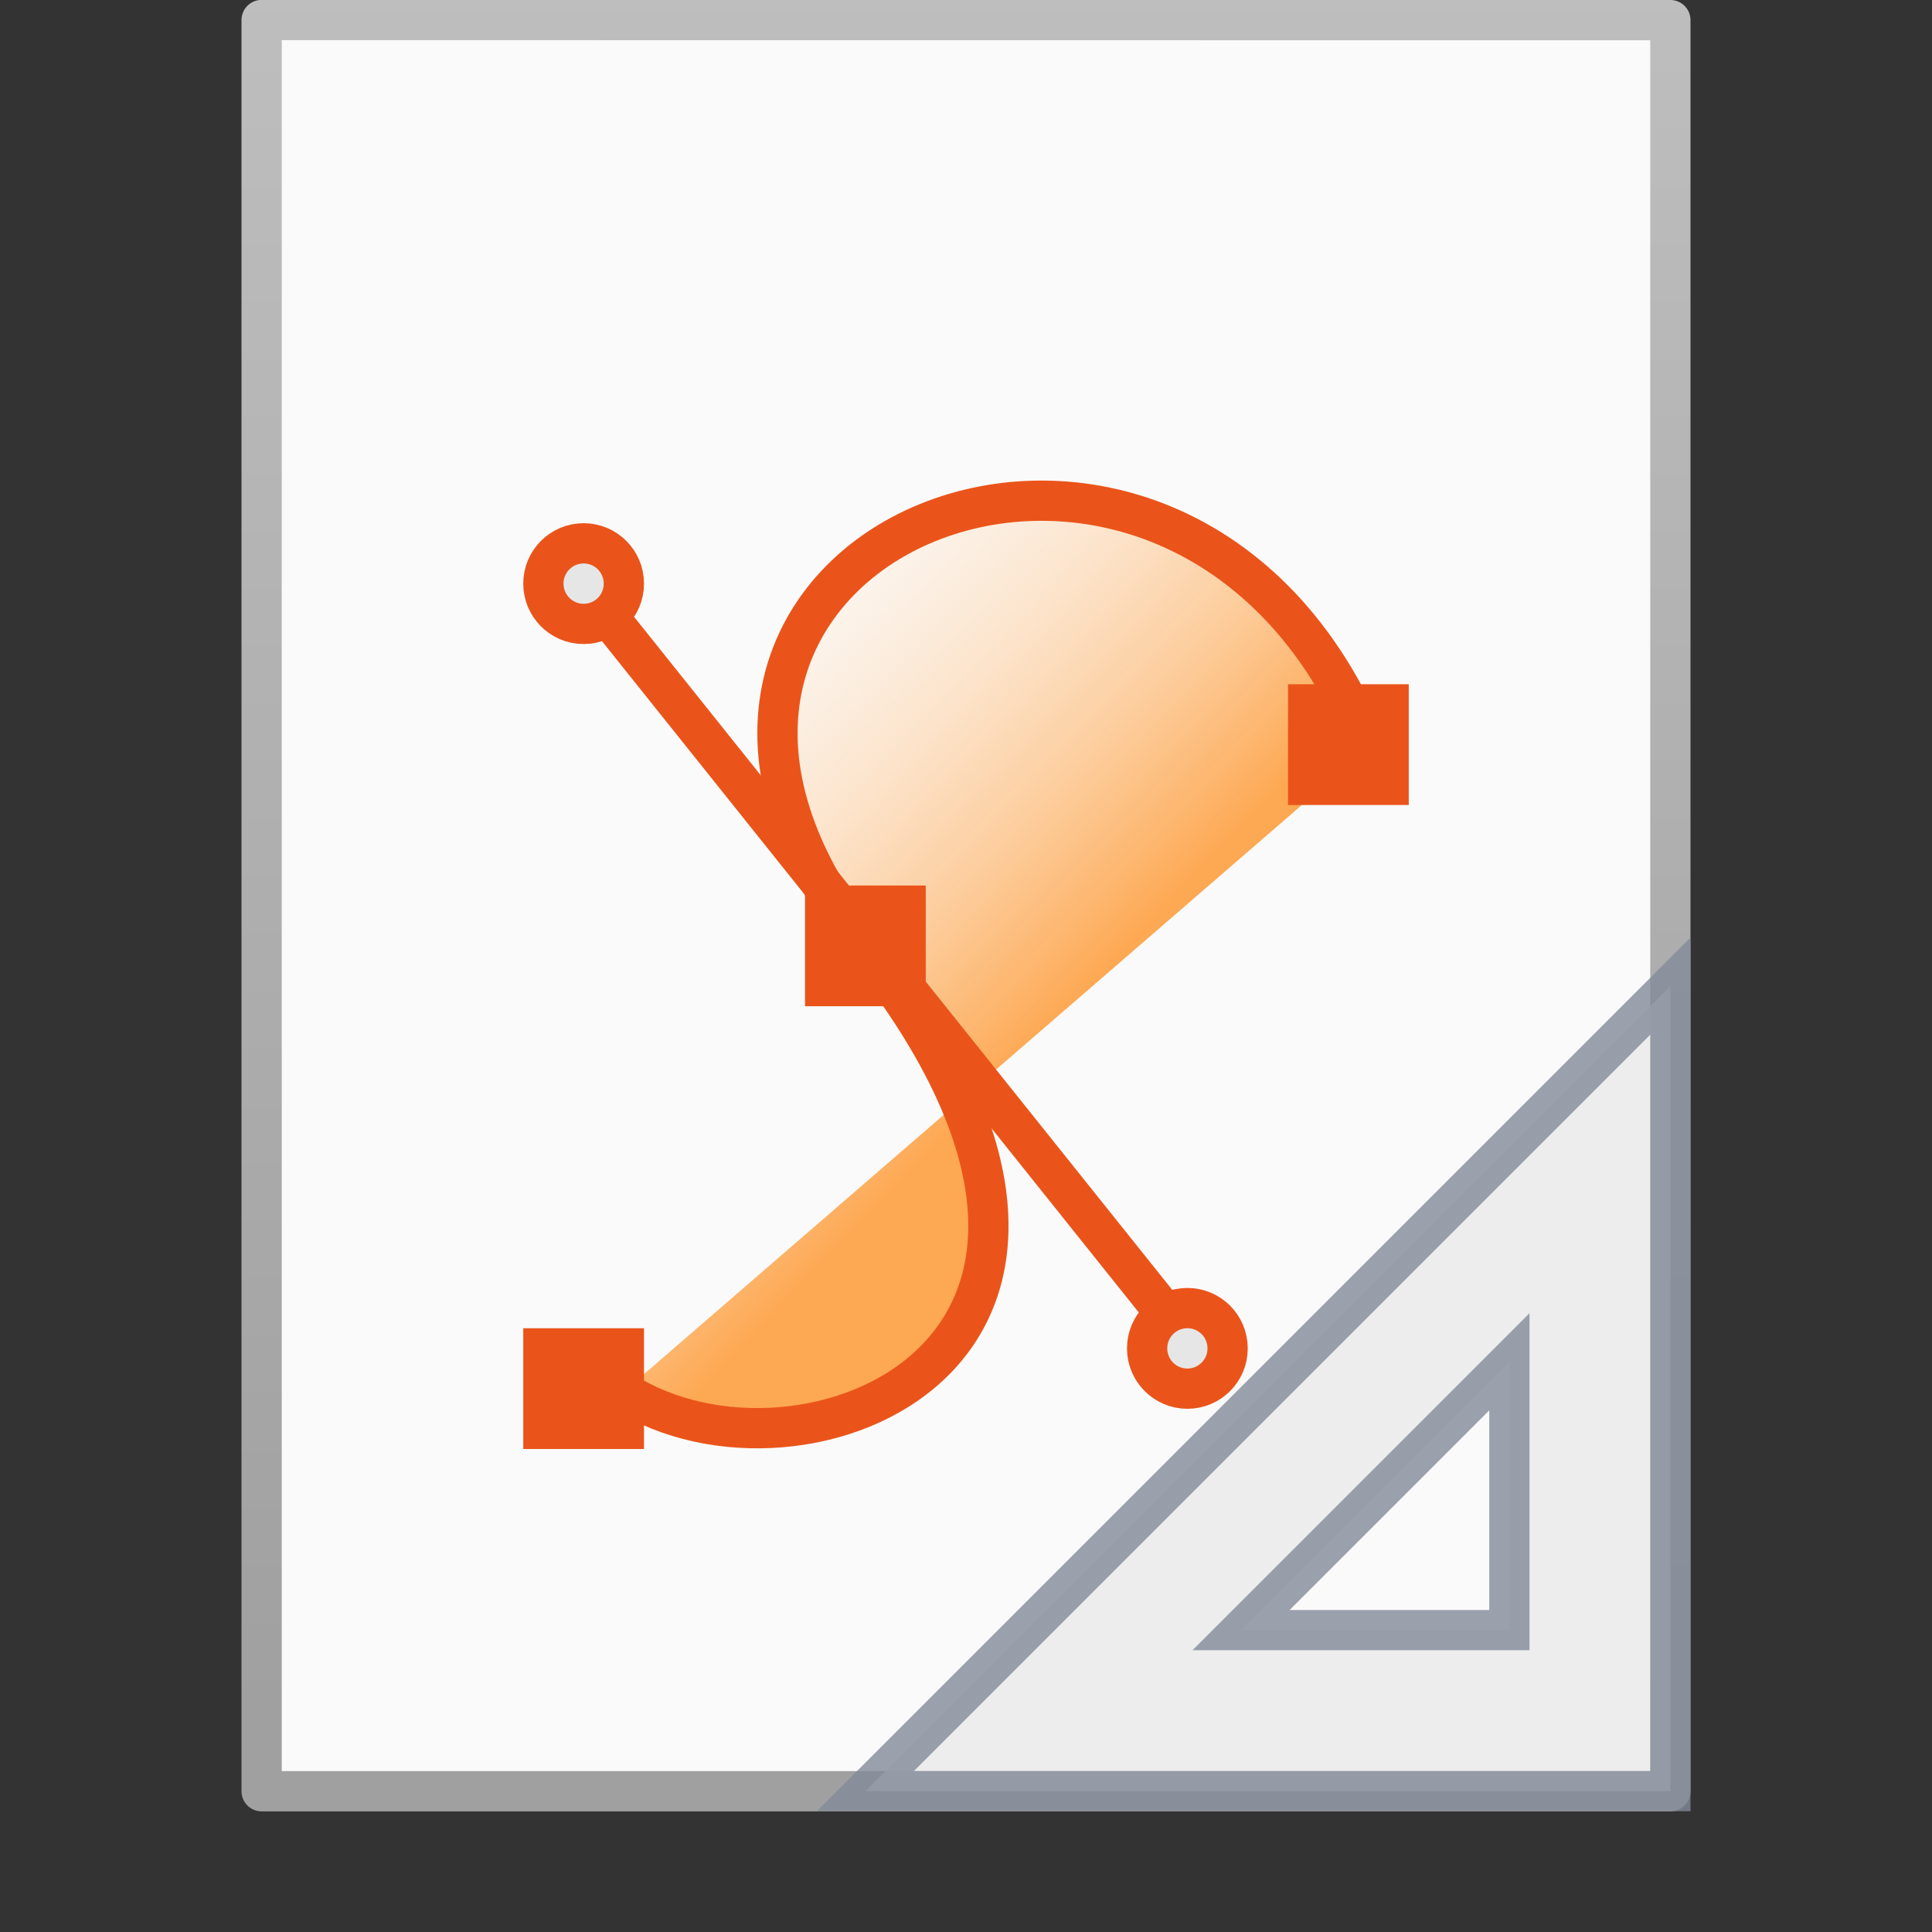 <?xml version="1.0" encoding="UTF-8" standalone="no"?>
<svg
   xmlns:dc="http://purl.org/dc/elements/1.1/"
   xmlns:cc="http://creativecommons.org/ns#"
   xmlns:rdf="http://www.w3.org/1999/02/22-rdf-syntax-ns#"
   xmlns:svg="http://www.w3.org/2000/svg"
   xmlns="http://www.w3.org/2000/svg"
   xmlns:xlink="http://www.w3.org/1999/xlink"
   id="svg4168"
   height="48"
   width="48"
   version="1.1">
  <rect width="100%" height="100%" fill="#333333" stroke="none"/>
  <defs
     id="defs4170">
    <linearGradient
       gradientTransform="matrix(1.05,0,0,0.993,-1.682,-0.764)"
       gradientUnits="userSpaceOnUse"
       xlink:href="#linearGradient4102"
       id="linearGradient3058"
       y2="13.664"
       x2="16.887"
       y1="24.24"
       x1="28.534" />
    <linearGradient
       id="linearGradient4102">
      <stop
         offset="0"
         style="stop-color:#fda852;stop-opacity:1"
         id="stop4104" />
      <stop
         offset="1"
         style="stop-color:#ffffff;stop-opacity:0"
         id="stop4106" />
    </linearGradient>
    <linearGradient
       gradientTransform="matrix(0.807,0,0,0.895,59.41,-2.981)"
       gradientUnits="userSpaceOnUse"
       xlink:href="#linearGradient3104"
       id="linearGradient3324"
       y2="2.906"
       x2="-51.786"
       y1="50.786"
       x1="-51.786" />
    <linearGradient
       id="linearGradient3104">
      <stop
         offset="0"
         style="stop-color:#a0a0a0;stop-opacity:1"
         id="stop3106" />
      <stop
         offset="1"
         style="stop-color:#bebebe;stop-opacity:1"
         id="stop3108" />
    </linearGradient>
  </defs>
  <path
     d="M 6.5,0.497 C 14.52,0.497 41.5,0.5 41.5,0.5 l 4.2e-5,44.003 c 0,0 -23.333,0 -35,0 0,-14.669 0,-29.337 0,-44.006 z"
     id="path4160"
     style="display:inline;fill:#fafafa;fill-opacity:1;stroke:url(#linearGradient3324);stroke-width:1;stroke-linecap:butt;stroke-linejoin:round;stroke-miterlimit:4;stroke-dasharray:none;stroke-dashoffset:0;stroke-opacity:1" />
  <path
     d="m 15.493,34.578 c 4.386,2.814 13.963,-0.951 6.001,-11.025 C 13.605,13.57 29.333,7.023 34,18.568"
     id="path2783"
     style="fill:url(#linearGradient3058);fill-opacity:1;fill-rule:evenodd;stroke:#ea541a;stroke-width:1px;stroke-linecap:butt;stroke-linejoin:miter;stroke-opacity:1" />
  <path
     d="M 14.438,14.481 29.568,33.402"
     id="path3571"
     style="fill:#f37329;fill-opacity:1;stroke:#ea541a;stroke-width:1px;stroke-linecap:butt;stroke-linejoin:miter;stroke-opacity:1" />
  <path
     d="m 30.5,33.5 c 3.72e-4,0.553 -0.447,1.001 -1,1.001 -0.553,0 -1,-0.448 -1,-1.001 -3.72e-4,-0.553 0.447,-1.001 1,-1.001 0.553,0 1,0.448 1,1.001 l 0,0 z M 15.5,14.5 c 3.72e-4,0.553 -0.447,1.001 -1,1.001 -0.553,0 -1,-0.448 -1,-1.001 -3.72e-4,-0.553 0.447,-1.001 1,-1.001 0.553,0 1,0.448 1,1.001 l 0,0 z"
     id="path3575"
     style="fill:#e6e6e6;fill-opacity:1;stroke:#ea541a;stroke-width:1;stroke-linecap:butt;stroke-miterlimit:4;stroke-dasharray:none;stroke-opacity:1" />
  <path
     d="m 20,22 3,0 0,3 -3,0 z m 12,-5 3,0 0,3 -3,0 z m -19,16 3,0 0,3 -3,0 z"
     id="rect3569"
     style="fill:#ea541a;fill-opacity:1;stroke:none" />
  <path
     style="opacity:0.8;fill:#e9e9e9;fill-opacity:1;fill-rule:evenodd;stroke:#83899a;stroke-width:1;stroke-linecap:butt;stroke-linejoin:miter;stroke-miterlimit:4;stroke-dasharray:none;stroke-opacity:1"
     id="path3410"
     d="m 21.5,44.5 20,-20 0,20 z m 9.333,-4 6.667,0 0,-6.667 z" />
</svg>
